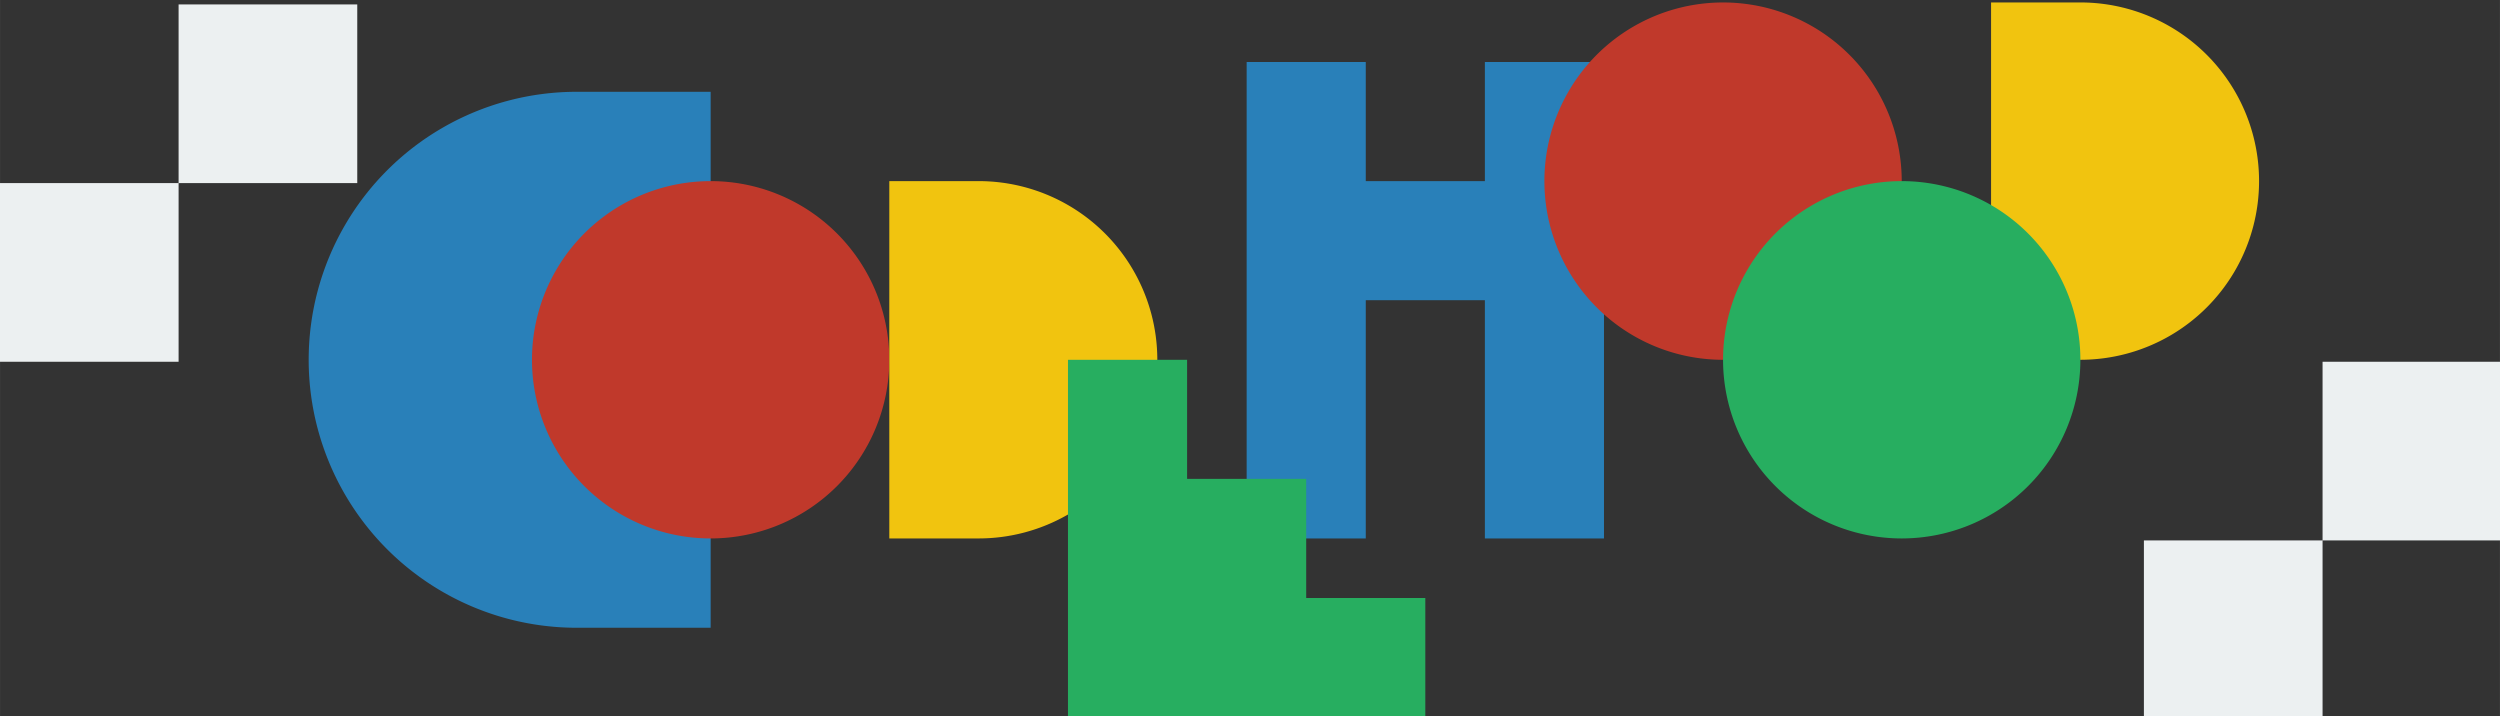 <?xml version="1.0" encoding="UTF-8" standalone="no"?>
<!-- Created with Inkscape (http://www.inkscape.org/) -->

<svg
   width="153.576"
   height="44"
   viewBox="0 0 40.634 11.642"
   version="1.1"
   id="svg1"
   sodipodi:docname="logo.svg"
   inkscape:version="1.4.2 (ebf0e940d0, 2025-05-08)"
   xmlns:inkscape="http://www.inkscape.org/namespaces/inkscape"
   xmlns:sodipodi="http://sodipodi.sourceforge.net/DTD/sodipodi-0.dtd"
   xmlns="http://www.w3.org/2000/svg"
   xmlns:svg="http://www.w3.org/2000/svg">
  <rect x="0" y="0" width="40.634" height="11.642" fill="#333333" stroke="none"/>
  <sodipodi:namedview
     id="namedview1"
     pagecolor="#ffffff"
     bordercolor="#000000"
     borderopacity="0.25"
     inkscape:showpageshadow="2"
     inkscape:pageopacity="0.0"
     inkscape:pagecheckerboard="0"
     inkscape:deskcolor="#d1d1d1"
     inkscape:zoom="0.98646405"
     inkscape:cx="-28.891068"
     inkscape:cy="136.34557"
     inkscape:window-width="1920"
     inkscape:window-height="1014"
     inkscape:window-x="0"
     inkscape:window-y="0"
     inkscape:window-maximized="1"
     inkscape:current-layer="svg1" />
  <defs
     id="defs1" />
  <g
     id="g158"
     transform="matrix(0.242,0,0,0.242,3.407,-73.073)">
    <path
       id="path148"
       style="mix-blend-mode:multiply;fill:#2980b9;fill-opacity:1;stroke:none;stroke-width:0.177"
       d="m 24.651,308.12 a 17.999,17.999 0 0 0 -15.587,9 17.999,17.999 0 0 0 0,18 17.999,17.999 0 0 0 15.587,8.998 h 9 v -35.998 z m 45,-2.002 v 32.001 h 8.001 v -16.001 h 7.999 v 16.001 h 8.001 v -32.001 h -8.001 v 8.001 h -7.999 v -8.001 z" />
    <path
       id="path149"
       style="mix-blend-mode:multiply;fill:#c0392b;fill-opacity:1;stroke:none;stroke-width:0.118"
       d="m 33.651,314.119 a 12,12 0 0 0 -12.001,12.001 12,12 0 0 0 12.001,11.999 12,12 0 0 0 11.999,-11.999 12,12 0 0 0 -11.999,-12.001 z m 67.999,-11.999 a 12,12 0 0 0 -12.001,12.001 12,12 0 0 0 12.001,11.999 12,12 0 0 0 11.999,-11.999 12,12 0 0 0 -11.999,-12.001 z" />
    <path
       id="path150"
       style="mix-blend-mode:multiply;fill:#f1c40f;fill-opacity:1;stroke:none;stroke-width:0.118"
       d="m 125.65,302.119 a 12,12 0 0 1 10.392,6 12,12 0 0 1 0,12.001 12,12 0 0 1 -10.392,5.999 h -6 v -24 z m -73.999,12 a 12,12 0 0 1 10.392,6 12,12 0 0 1 0,12.001 12,12 0 0 1 -10.392,5.999 H 45.65 v -24 z" />
    <path
       id="path151"
       style="mix-blend-mode:multiply;fill:#27ae60;fill-opacity:1;stroke:none;stroke-width:0.271"
       d="m 57.65,326.12 v 7.999 8 8 h 8.001 8 8 v -8 h -8 v -8 h -8 v -7.999 z m 56,-12.001 a 12,12 0 0 0 -12.001,12.001 12,12 0 0 0 12.001,11.999 12,12 0 0 0 11.999,-11.999 12,12 0 0 0 -11.999,-12.001 z" />
    <g
       id="g152"
       transform="matrix(0,-1,-1,0,134.034,371.903)"
       style="mix-blend-mode:multiply;fill:#ecf0f1;fill-opacity:1">
      <path
         id="path152"
         style="fill:#ecf0f1;fill-opacity:1;stroke-width:0.109;stroke-linecap:round;stroke-linejoin:round"
         d="m 45.651,136.119 h 12 v 12 h -12 z m 12,-12 h 12 v 12 h -12 z m -36,-132 h 12 v 12 h -12 z m 12,-12 h 12 v 12 h -12 z" />
    </g>
  </g>
</svg>
